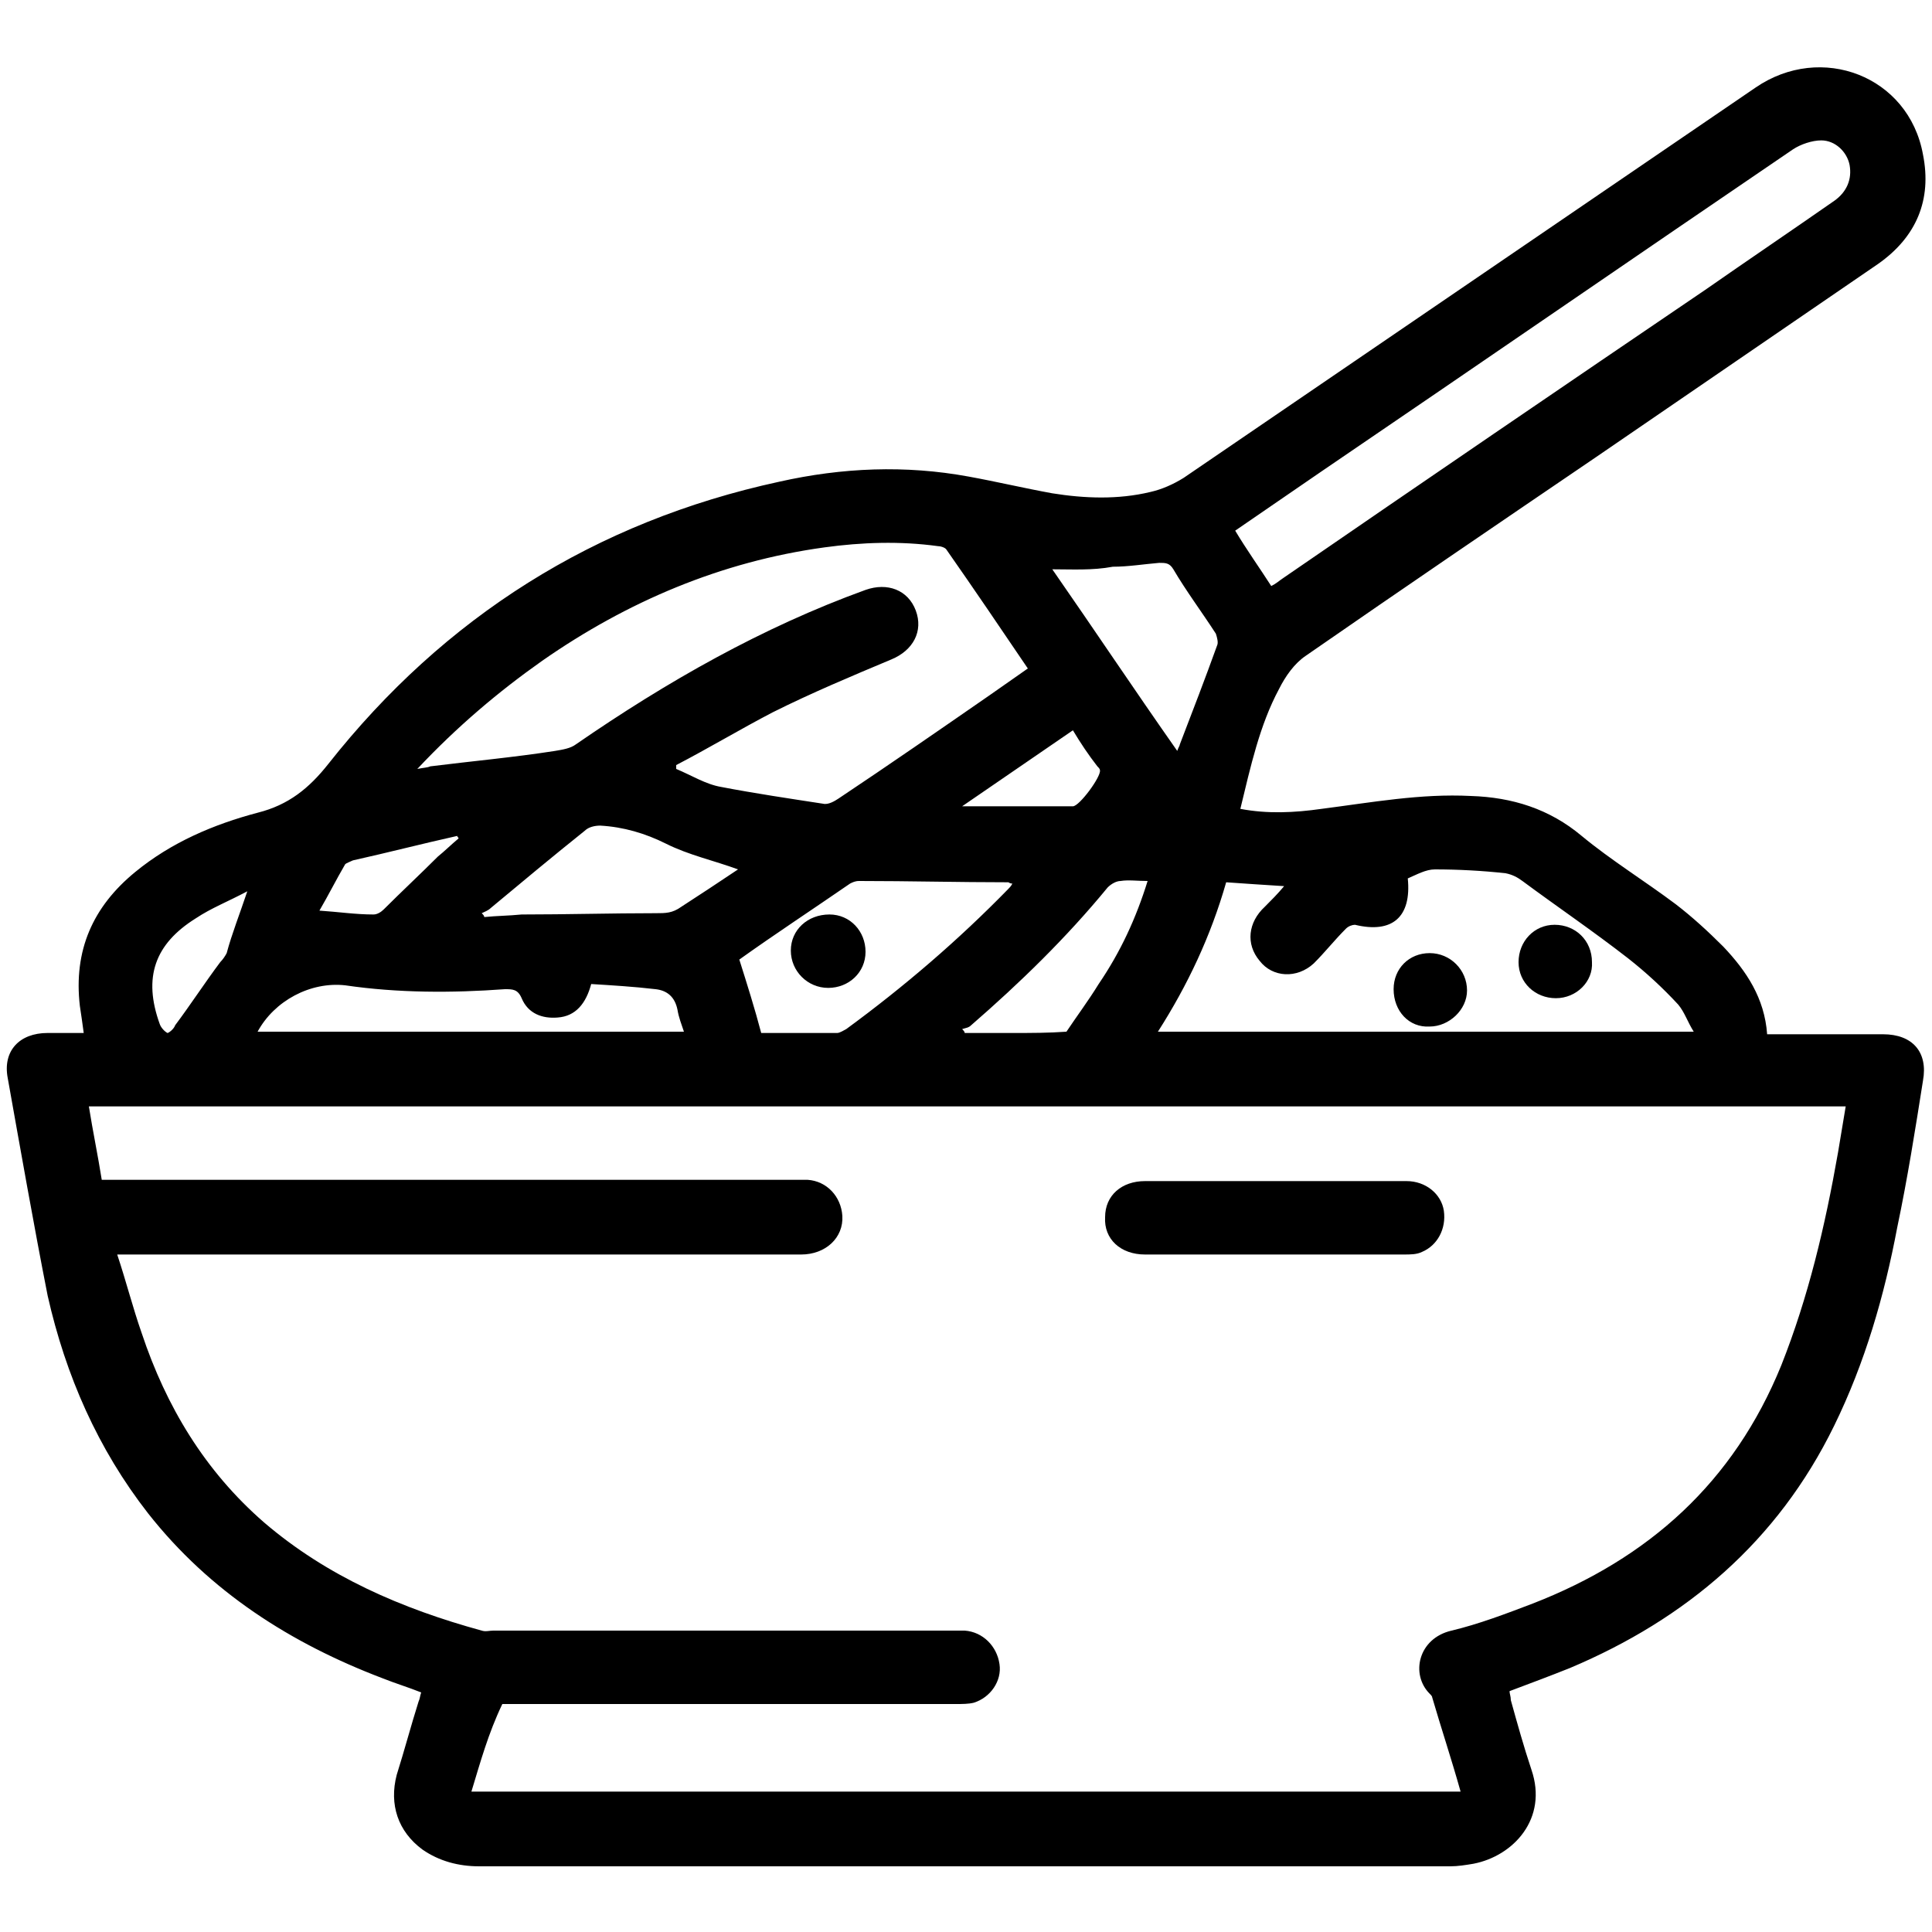 <?xml version="1.0" encoding="utf-8"?>
<!-- Generator: Adobe Illustrator 24.3.0, SVG Export Plug-In . SVG Version: 6.00 Build 0)  -->
<svg version="1.1" id="Layer_1" xmlns="http://www.w3.org/2000/svg" xmlns:xlink="http://www.w3.org/1999/xlink" x="0px" y="0px"
	 viewBox="0 0 150 150" style="enable-background:new 0 0 150 150;" xml:space="preserve">
<style type="text/css">
	.st0{fill:#005BAB;}
</style>
<g>
	<path className="st0" d="M96.3,62.8c2.1,0.4,4.2,0.3,6.3,0c3.9-0.5,7.7-1.2,11.6-1c3.2,0.1,6.1,1,8.6,3.1c2.3,1.9,4.9,3.5,7.3,5.3
		c1.3,1,2.5,2.1,3.7,3.3c1.8,1.9,3.2,4,3.4,6.8c1.2,0,2.3,0,3.5,0c1.8,0,3.6,0,5.5,0c2.3,0,3.5,1.4,3.1,3.6c-0.6,3.8-1.2,7.6-2,11.4
		c-1,5.3-2.5,10.5-4.9,15.4c-4.4,9-11.5,15-20.5,18.8c-1.5,0.6-3.1,1.2-4.7,1.8c0,0.2,0.1,0.4,0.1,0.7c0.5,1.8,1,3.6,1.6,5.4
		c1.3,3.8-1.4,6.7-4.5,7.3c-0.6,0.1-1.2,0.2-1.8,0.2c-25.1,0-50.2,0-75.4,0c-1.6,0-3.1-0.4-4.4-1.3c-1.9-1.4-2.6-3.5-2-5.8
		c0.6-1.9,1.1-3.8,1.7-5.7c0.1-0.2,0.1-0.4,0.2-0.7c-1-0.4-2-0.7-3-1.1c-7.1-2.7-13.4-6.7-18.2-12.8c-3.9-5-6.4-10.7-7.8-16.9
		C2.6,95,1.6,89.3,0.6,83.7c-0.4-2.1,0.9-3.5,3.1-3.5c0.9,0,1.8,0,2.8,0c-0.1-0.8-0.2-1.4-0.3-2.1c-0.5-4.3,1-7.7,4.3-10.4
		c2.8-2.3,6.1-3.7,9.5-4.6c2.4-0.6,4-1.9,5.5-3.8c9-11.4,20.7-18.8,35-21.9c4.9-1.1,9.8-1.3,14.7-0.4c2.2,0.4,4.3,0.9,6.5,1.3
		c2.5,0.4,5.1,0.5,7.6-0.1c0.9-0.2,1.8-0.6,2.6-1.1c14.8-10.1,29.6-20.2,44.4-30.3c5.1-3.5,11.9-0.9,13,5.2c0.7,3.5-0.5,6.4-3.5,8.5
		c-7.3,5-14.6,10-21.9,15c-7.5,5.1-15,10.2-22.5,15.4c-0.9,0.6-1.6,1.6-2.1,2.6C97.8,56.3,97.1,59.5,96.3,62.8z M36.6,139.1
		c25.7,0,51.2,0,76.8,0c-0.7-2.5-1.5-4.9-2.2-7.3c0-0.1-0.1-0.2-0.2-0.3c-1.5-1.5-0.9-4.3,1.7-4.9c2.1-0.5,4.2-1.3,6.3-2.1
		c9-3.5,15.6-9.4,19.3-18.5c2.1-5.3,3.4-10.8,4.4-16.5c0.2-1.2,0.4-2.4,0.6-3.6c-45.5,0-90.9,0-136.4,0c0.3,1.9,0.7,3.8,1,5.7
		c0.4,0,0.8,0,1.1,0c17.6,0,35.2,0,52.7,0c0.3,0,0.7,0,1,0c1.5,0.1,2.6,1.3,2.7,2.8c0.1,1.7-1.3,3-3.2,3c-17.3,0-34.6,0-51.9,0
		c-0.3,0-0.7,0-1.2,0c0.7,2.1,1.2,4.1,1.9,6.1c1.9,5.7,4.9,10.7,9.5,14.7c4.9,4.2,10.7,6.7,16.9,8.4c0.3,0.1,0.6,0,0.9,0
		c11.8,0,23.7,0,35.5,0c0.4,0,0.7,0,1.1,0c1.4,0.1,2.5,1.2,2.7,2.6c0.2,1.3-0.7,2.6-2,3c-0.4,0.1-0.9,0.1-1.4,0.1
		c-11.4,0-22.8,0-34.2,0c-0.3,0-0.7,0-1,0C37.9,134.6,37.3,136.8,36.6,139.1z M32.4,59.7c0.5-0.1,0.8-0.1,1-0.2
		c3.2-0.4,6.5-0.7,9.7-1.2c0.6-0.1,1.2-0.2,1.6-0.5c7.1-4.9,14.5-9.1,22.5-12c1.7-0.6,3.3,0,3.9,1.6c0.6,1.6-0.2,3.1-1.9,3.8
		c-3.1,1.3-6.2,2.6-9.2,4.1c-2.5,1.3-5,2.8-7.5,4.1c0,0.1,0,0.2,0,0.3c1.2,0.5,2.3,1.2,3.5,1.4c2.6,0.5,5.3,0.9,7.9,1.3
		c0.4,0.1,0.9-0.2,1.2-0.4c3.9-2.6,7.8-5.3,11.7-8c1-0.7,2-1.4,3-2.1c-2.1-3.1-4.2-6.2-6.3-9.2c-0.1-0.2-0.5-0.3-0.7-0.3
		c-2.9-0.4-5.9-0.3-8.8,0.1c-8,1.1-15.3,4.2-21.9,8.8C38.7,53.7,35.5,56.4,32.4,59.7z M98.7,45.5c0.4-0.2,0.6-0.4,0.9-0.6
		c10.9-7.5,21.9-15,32.8-22.4c3.3-2.3,6.7-4.6,10-6.9c1-0.7,1.4-1.7,1.2-2.8c-0.2-1-1.1-1.9-2.2-1.9c-0.7,0-1.6,0.3-2.2,0.7
		c-12.2,8.3-24.4,16.7-36.6,25c-2.2,1.5-4.5,3.1-6.7,4.6C96.8,42.7,97.8,44.1,98.7,45.5z M89.9,80.1c13.9,0,27.6,0,41.6,0
		c-0.5-0.8-0.7-1.5-1.2-2.1c-1.2-1.3-2.5-2.5-3.9-3.6c-2.7-2.1-5.5-4-8.2-6c-0.4-0.3-0.8-0.5-1.3-0.6c-1.8-0.2-3.7-0.3-5.5-0.3
		c-0.7,0-1.4,0.4-2.1,0.7c0.3,3-1.2,4.3-4.1,3.6c-0.2,0-0.5,0.1-0.7,0.3c-0.9,0.9-1.6,1.8-2.5,2.7c-1.3,1.2-3.2,1.1-4.2-0.2
		c-1.1-1.3-0.9-3,0.4-4.2c0.5-0.5,1-1,1.5-1.6c-1.6-0.1-3.1-0.2-4.5-0.3C94,72.7,92.2,76.5,89.9,80.1z M59.1,80.2c2,0,3.9,0,5.9,0
		c0.2,0,0.5-0.2,0.7-0.3c4.5-3.3,8.7-6.9,12.6-10.9c0.1-0.1,0.2-0.2,0.3-0.4c-0.2,0-0.3-0.1-0.3-0.1c-3.9,0-7.7-0.1-11.6-0.1
		c-0.3,0-0.5,0.1-0.7,0.2c-2.9,2-5.8,3.9-8.6,5.9C58,76.4,58.6,78.3,59.1,80.2z M20,80.1c11.1,0,22,0,33.1,0
		c-0.2-0.6-0.4-1.1-0.5-1.7c-0.2-1-0.8-1.5-1.7-1.6c-1.7-0.2-3.4-0.3-5-0.4c-0.4,1.5-1.2,2.5-2.6,2.6c-1.2,0.1-2.3-0.3-2.8-1.5
		c-0.3-0.7-0.7-0.7-1.3-0.7c-4.1,0.3-8.3,0.3-12.4-0.3C24.1,76.2,21.3,77.7,20,80.1z M81.7,44.2c3.2,4.6,6.4,9.4,9.7,14.1
		c0.1-0.3,0.2-0.4,0.2-0.5c1-2.6,2-5.2,2.9-7.7c0.1-0.2,0-0.6-0.1-0.9c-1.1-1.7-2.3-3.3-3.3-5c-0.3-0.5-0.6-0.5-1.1-0.5
		c-1.2,0.1-2.4,0.3-3.6,0.3C84.8,44.3,83.2,44.2,81.7,44.2z M57.3,67.5c-1.9-0.7-3.8-1.1-5.6-2c-1.6-0.8-3.3-1.3-5.1-1.4
		c-0.4,0-0.9,0.1-1.2,0.4c-2.5,2-4.9,4-7.3,6c-0.2,0.2-0.5,0.3-0.7,0.4c0.1,0.1,0.2,0.2,0.2,0.3c1-0.1,1.9-0.1,2.9-0.2
		c3.5,0,7-0.1,10.4-0.1c0.8,0,1.3,0,2-0.5C54.3,69.5,55.8,68.5,57.3,67.5z M89.1,68.4c-0.8,0-1.5-0.1-2.1,0c-0.3,0-0.7,0.2-1,0.5
		c-3.2,3.9-6.8,7.4-10.6,10.7c-0.2,0.2-0.4,0.2-0.7,0.3c0.1,0.1,0.2,0.2,0.2,0.3c1.3,0,2.6,0,3.8,0c1.4,0,2.7,0,4.1-0.1
		c0.8-1.2,1.7-2.4,2.5-3.7C87,73.9,88.2,71.3,89.1,68.4z M19.2,69.2c-1.5,0.8-2.8,1.3-4,2.1c-3.2,2-4.1,4.6-2.8,8.2
		c0.1,0.3,0.4,0.6,0.6,0.7c0.1,0,0.5-0.3,0.6-0.6c1.2-1.6,2.3-3.3,3.5-4.9c0.2-0.2,0.4-0.5,0.5-0.7C18,72.5,18.6,71,19.2,69.2z
		 M83.3,56.7c-2.9,2-5.7,3.9-8.6,5.9c3,0,5.8,0,8.6,0c0.5,0,2.2-2.3,2.1-2.8c0-0.1-0.1-0.2-0.2-0.3C84.5,58.6,83.9,57.7,83.3,56.7z
		 M35.6,65.1c0-0.1-0.1-0.1-0.1-0.2c-2.7,0.6-5.4,1.3-8.1,1.9c-0.2,0.1-0.5,0.2-0.6,0.3c-0.7,1.2-1.3,2.4-2,3.6
		c1.5,0.1,2.8,0.3,4.2,0.3c0.3,0,0.6-0.2,0.8-0.4c1.4-1.4,2.8-2.7,4.2-4.1C34.5,66.1,35,65.6,35.6,65.1z"/>
	<path className="st0" d="M98.9,97.4c-3.3,0-6.7,0-10,0c-1.9,0-3.2-1.2-3.1-2.9c0-1.7,1.3-2.8,3.1-2.8c6.8,0,13.5,0,20.3,0
		c1.5,0,2.7,1,2.9,2.3c0.2,1.4-0.5,2.7-1.7,3.2c-0.4,0.2-0.9,0.2-1.4,0.2C105.7,97.4,102.3,97.4,98.9,97.4z"/>
	<path className="st0" d="M120.8,77.5c-1.6,0-2.9-1.2-2.9-2.8c0-1.6,1.2-2.9,2.8-2.9c1.6,0,2.9,1.2,2.9,2.9
		C123.7,76.2,122.4,77.5,120.8,77.5z"/>
	<path className="st0" d="M108.2,76.8c0-1.6,1.2-2.8,2.8-2.8c1.6,0,2.9,1.3,2.9,2.9c0,1.5-1.4,2.8-2.9,2.8
		C109.4,79.8,108.2,78.5,108.2,76.8z"/>
	<path className="st0" d="M61.4,73.8c0-1.6,1.3-2.8,3-2.8c1.6,0,2.8,1.3,2.8,2.9c0,1.6-1.3,2.8-2.9,2.8C62.7,76.7,61.4,75.4,61.4,73.8z"
		/>
</g>
<g>
	<path className="st0" d="M413.5,559.4c3.4,1.2,5.2,3.5,5.2,7c0,15.5,0,30.9,0,46.4c0,2.8-1.4,4.2-4.3,4.1c-1.4,0-1.9,0.3-1.8,1.9
		c0.2,5.4,0,6.9-6.5,6.7c-4.2-0.1-5-0.9-5.1-5.1c0-1.1,0.8-2.4-0.6-3.3c-1.6,0-3.2-0.1-4.8-0.1c-16.3,0-32.6,0.1-48.8,0.1
		c-1.1,1.2-0.4,2.6-0.4,3.8c-0.1,3.5-1.1,4.6-4.5,4.6c-1.2,0-2.4,0.1-3.5,0c-2.2-0.1-3.4-1.2-3.6-3.5c0-0.4,0-0.7,0-1.1
		c0-1.1,0.3-2.4-0.2-3.3c-0.6-1.2-2-0.3-3-0.6c-1.7-0.4-2.8-1.7-2.8-3.6c-0.1-1.9,0-3.8,0-5.7c0-13.2,0.1-26.3-0.1-39.5
		c-0.1-4.4,1.3-7.6,5.7-9.1c1.6,0.4,2.4-0.3,2.1-2c-0.1-0.5-0.1-1-0.1-1.4c0.4-7.9,3.9-13.9,11.1-17.6c2.7-1.4,5.6-1.9,8.6-1.9
		c4,0,7.9-0.1,11.9-0.1c3.9,0,7.8,0,11.6,0c4.8,0.3,9.5-0.3,14.3,0.3c9.7,1.2,16.5,8.4,17.2,18.1c0,0.4,0.1,0.7,0.1,1.1
		C410.9,558.7,410.9,558.7,413.5,559.4z M373.7,597.4C373.7,597.4,373.7,597.4,373.7,597.4c8.5,0,17-0.1,25.4,0c1.5,0,2-0.3,2-1.9
		c-0.1-9.4,0-18.8,0-28.2c0-4.9,2-7.3,6.8-8.1c0.7-0.1,0.9-0.3,1-1c1.2-10.8-6.7-19.8-17.6-19.9c-11.7,0-23.4,0-35.1,0
		c-1.6,0-3.2,0.2-4.8,0.6c-8.6,2.4-13.9,10.4-12.8,19.3c0.1,0.7,0.3,0.9,1,1c4.8,0.8,6.8,3.2,6.8,8.1c0,9.4,0,18.8,0,28.2
		c0,1.6,0.4,1.9,2,1.9C356.7,597.4,365.2,597.4,373.7,597.4z M373.5,614.9C373.5,614.9,373.5,614.9,373.5,614.9
		c8.6,0,17.2-0.1,25.8,0c1.3,0,1.8-0.3,1.8-1.7c-0.1-4-0.1-7.9,0-11.9c0-1.4-0.5-1.7-1.8-1.7c-17.1,0.1-34.2,0.1-51.2,0.1
		c-1.3,0-1.8,0.3-1.8,1.7c0.1,4,0.1,7.9,0,11.9c0,1.5,0.5,1.7,1.8,1.7C356.6,614.9,365.1,614.9,373.5,614.9z M344.2,589.8
		c0-7.8,0-15.6,0-23.4c0-3-2-5-5-5c-1.1,0-2.2,0-3.3,0c-3,0.1-4.9,1.9-5,5c0,1.1,0,2.2,0,3.3c0,14.2,0,28.5,0,42.7
		c0,2.3,0.2,2.5,2.5,2.5c3,0,6.1-0.1,9.1,0c1.4,0,1.8-0.4,1.8-1.8C344.1,605.4,344.2,597.6,344.2,589.8z M403.2,589.7
		c0,7.8,0,15.6,0,23.4c0,1.4,0.3,1.8,1.7,1.8c3.2-0.1,6.4-0.1,9.7,0c1.4,0,2-0.6,2-2c0-15.6,0-31.2,0-46.8c0-1.7-0.8-2.9-2.2-3.9
		c-1.6-1.2-3.5-0.7-5.2-0.9c-3.9-0.4-6.2,2.2-6.1,6.1C403.4,574.8,403.2,582.3,403.2,589.7z M407,617.1c-0.7,0-1.5,0.1-2.2,0
		c-1.3-0.2-1.7,0.4-1.6,1.6c0.1,5.2-0.5,4.6,4.7,4.6c2.6,0,2.7-0.1,2.7-2.7C410.6,617.1,410.6,617.1,407,617.1z M340.7,617.1
		c-0.6,0-1.1,0.1-1.7,0c-1.8-0.3-2.3,0.4-2.2,2.2c0.1,5,0.2,4,4.6,4.1c2.8,0,2.8,0,2.8-2.8C344.2,617.1,344.2,617.1,340.7,617.1z"/>
	<path className="st0" d="M401.1,698c0,0,0.1,0.1,0.1,0.1c0.1,0.3,0.2,0.6,0.6,0.7c5.4,6.4,7.8,13.8,7.9,22c0,1.1,0.3,1.9,1.2,2.6
		c3.7,2.8,3.4,8.4-0.3,11c-0.6,0.4-1.2,0.8-1.3,1.6c-0.7,5.7-4.3,9.6-8.8,12.7c-3.6,2.5-7.7,4.1-11.9,5.4c-0.3,0.1-0.5,0.3-0.8,0.4
		c-0.6,0.1-1.2,0-1.8,0.2c-5.7,1.2-11.4,1.6-17.3,1.1c-3.4-0.3-6.7-1.2-10-1.6c-5.5-2-11-4.2-15.3-8.4c-2.7-2.7-4.7-5.8-5.1-9.6
		c-0.1-0.7-0.5-1-1-1.4c-4.3-2.7-4.6-8.3-0.6-11.4c1-0.8,1-1.6,1-2.6c0.1-9.5,3.4-17.7,10.2-24.5c0.1-0.1,0.3-0.3,0.4-0.4
		c0,0,0,0,0,0c0.5,0,0.7-0.3,0.9-0.8c0,0,0,0,0,0c0.7-0.3,1.5-0.5,1.7-1.5c0,0,0,0,0,0c0.4,0.1,0.6,0,0.7-0.4c0,0,0,0,0,0
		c0.2-0.1,0.5-0.1,0.7-0.2c7.4-4.8,15.6-6.7,24.3-6.1c6.9,0.4,13.1,2.6,18.8,6.5c0.9,0.6,1.5,1.5,2.6,1.7c0,0,0,0,0,0
		c0.1,0.1,0.3,0.3,0.4,0.4c0,0,0,0,0,0c0.1,0.1,0.3,0.2,0.4,0.4c0,0,0,0,0,0c0.2,0.5,0.5,0.8,1.1,0.8c0,0,0,0,0,0
		c0,0.5,0.3,0.7,0.8,0.9c0,0,0,0.1,0,0.1C400.7,697.8,400.9,698,401.1,698z M373.6,717.3c10.6,0,21.2,0,31.7,0c1.4,0,2-0.1,1.7-1.8
		c-0.7-5.9-3.1-10.9-7-15.3c-10.3-11.4-27.3-14.8-41.7-8.1c-10,4.6-16.4,12.1-18,23.2c-0.2,1.6,0.2,2,1.7,2
		C352.6,717.3,363.1,717.3,373.6,717.3z M373.9,735.6c-9.8,0-19.7,0-29.5,0c-4.6,0-4.9,0.4-2.6,4.6c2.8,5.2,7.6,8.1,12.8,10.2
		c8.9,3.6,18.3,4.3,27.7,2.9c6.3-0.9,12.3-2.8,17.6-6.5c3.3-2.3,5.9-5.2,7.1-9.2c0.4-1.4,0.3-2-1.5-2
		C394.9,735.6,384.4,735.6,373.9,735.6z M373.7,733.4c11,0,21.9,0,32.9,0c1.8,0,3.3-0.5,4.2-2.1c1.9-3.4-0.2-7.1-4.2-7.2
		c-3.5,0-7.2-0.9-10.3,0.3c-3,1.1-4.9,4.4-7.3,6.7c-2,2-3.1,2-5.1,0c-2.1-2.1-4.1-4.1-6.2-6.2c-0.5-0.5-1.1-0.9-1.9-0.9
		c-11.6,0-23.3,0-34.9,0c-2,0-3.6,0.8-4.4,2.8c-1.4,3.4,0.7,6.5,4.4,6.5C351.7,733.4,362.7,733.4,373.7,733.4z M375.3,719.7
		c2.8,2.8,5.4,5.3,8,7.9c3.1,3.1,3.1,3.1,6.3,0c2.6-2.5,5.1-5.1,8-7.9C389.9,719.7,382.8,719.7,375.3,719.7z M374.5,721.9
		c-1.5-1.3-2.2-2.6-4-2.6c-9.6,0.1-19.2,0.1-28.7,0c-0.9,0-1.7-0.1-1.7,1.3c0,1.4,0.8,1.3,1.7,1.3c9.6,0,19.3,0,28.9,0
		C371.8,721.9,372.9,721.9,374.5,721.9z M398.6,721.9c2.7,0,5.2,0,7.7,0c1,0,1.1-0.6,1.1-1.3c0-0.8-0.2-1.3-1.1-1.3
		c-1,0.1-2.1,0.1-3.1,0C401,719,399.7,720.1,398.6,721.9z"/>
	<path className="st0" d="M650.5,570.6c1.8,4.4,1.6,8.6-1.7,12.3c-0.1,0.1-0.2,0.2-0.3,0.4c0,0,0,0,0,0c-2,1.3-4.1,2.4-6.5,2.2
		c-1.9-0.2-2.6,0.5-3.2,2.3c-5.2,17.1-24.8,22.6-38.3,13.9c-5.4-3.5-9-8.4-10.7-14.6c-0.2-0.8-0.3-1.7-1.6-1.6c-3,0.3-5.6-0.7-8-2.3
		c-3.3-3.8-3.9-8-1.9-12.6c1-1.3,1.9-2.9,3.5-3.5c2.2-0.7,2.6-2.1,2.9-4.2c2.2-14.4,15.2-25.2,29.8-25.1c14.8,0.1,28.2,11.2,29.8,27
		c0.1,1,0.5,1.4,1.3,1.7C647.7,567.3,649.3,568.7,650.5,570.6z M637.8,574.8c0-2.9,0-5.2,0-7.5c-0.2-11.5-8.6-21-20.1-22.6
		c-11.4-1.6-22.6,5.4-25.7,16.5c-2,7.3-1.4,14.9-0.7,22.3c1.1,11.2,10.8,19.8,22.2,20.2c11.7,0.4,21.8-7.6,23.9-18.9
		C638.1,581.2,637.6,577.7,637.8,574.8z M613.9,539.8c-1.1,0.1-2.7,0.2-4.2,0.5c-12.5,2.4-21.2,11.4-23.1,23.9
		c-0.1,0.7-0.4,1.5,0.8,1.6c1,0,1.5-0.1,1.7-1.3c1.4-9.5,6.6-16.2,15.3-20.1c11-5,25.5-0.4,31.7,10c1.8,3.1,3.1,6.3,3.5,9.9
		c0.2,1.3,0.8,2,2.1,1.5c1-0.4,0.5-1.6,0.4-2.3C639.7,549.7,628.4,540.1,613.9,539.8z M588.9,575.8
		C588.9,575.8,588.9,575.8,588.9,575.8c0-2.2,0-4.3,0-6.5c0-0.6,0.1-1.3-0.8-1.3c-1.6,0-3.2-0.1-4.7,0.6c-3.4,1.7-4.9,5.5-3.8,9.5
		c1,3.6,4.4,5.6,8.4,5.2c0.9-0.1,1-0.5,1-1.2C588.9,580,588.9,577.9,588.9,575.8z M639.9,575.5c0,2.2,0,4.3,0,6.5
		c0,0.9,0.2,1.3,1.2,1.3c4.9,0.2,8.4-2.8,8.4-7.5c0-5-3.2-8-8.3-7.8c-1.1,0-1.4,0.4-1.3,1.4C640,571.4,639.9,573.5,639.9,575.5z"/>
	<path className="st0" d="M659.2,713.8c0,24.8-20.1,44.8-44.9,44.8c-24.7,0-44.9-20.3-44.9-45.2c0-24.5,20.4-44.7,45-44.7
		C639.2,668.8,659.2,688.9,659.2,713.8z M657.1,713.8c0.4-23.2-19.1-42.8-42.3-42.9c-23.2-0.1-43,18.3-43.2,42.3
		c-0.2,23.8,18.9,43.1,42.3,43.3C637.8,756.7,657.4,736.8,657.1,713.8z"/>
	<path className="st0" d="M491.9,740.1c0.9,0.1,1.4,0.5,1.5,1.4c0,0.8-0.5,1.3-1.2,1.4c-0.9,0.1-1.5-0.4-1.5-1.3
		C490.5,740.8,491.1,740.3,491.9,740.1z"/>
	<path className="st0" d="M498.1,736.8c-0.1,0.8-0.5,1.4-1.4,1.4c-0.8,0-1.3-0.4-1.3-1.2c-0.1-0.9,0.5-1.5,1.3-1.5
		C497.5,735.4,498.1,735.8,498.1,736.8z"/>
	<path className="st0" d="M500.9,730.6c0,0.9-0.5,1.4-1.4,1.4c-0.9,0-1.4-0.6-1.4-1.4c0-0.7,0.5-1.3,1.3-1.3
		C500.3,729.3,500.8,729.7,500.9,730.6z"/>
	<path className="st0" d="M615.7,618.6c-0.1,0.9-0.6,1.4-1.4,1.4c-0.9,0-1.3-0.6-1.3-1.5c0-0.7,0.5-1.3,1.3-1.3
		C615.2,617.2,615.7,617.7,615.7,618.6z"/>
	<path className="st0" d="M571.5,548.6c-0.2,0.8-0.6,1.3-1.5,1.2c-0.8-0.1-1.3-0.6-1.3-1.3c0-0.8,0.5-1.4,1.4-1.4
		C571,547.2,571.4,547.7,571.5,548.6z"/>
	<path className="st0" d="M544.4,548.5c-0.1,0.8-0.5,1.4-1.4,1.3c-0.8,0-1.3-0.5-1.3-1.2c0-0.8,0.4-1.4,1.3-1.5
		C543.8,547.1,544.2,547.7,544.4,548.5z"/>
	<path className="st0" d="M502.1,567.7c0,1-0.5,1.6-1.4,1.6c-0.9,0-1.4-0.6-1.4-1.4c0-0.8,0.5-1.3,1.3-1.3
		C501.5,566.5,501.9,567,502.1,567.7z"/>
	<path className="st0" d="M501.7,559.9c0.9,0.1,1.4,0.5,1.4,1.4c0,0.9-0.6,1.3-1.4,1.3c-0.8,0-1.3-0.5-1.3-1.3
		C500.3,560.5,500.8,560,501.7,559.9z"/>
	<path className="st0" d="M614.3,624c0.8,0.1,1.4,0.4,1.4,1.3c0,0.9-0.5,1.4-1.4,1.4c-0.8,0-1.3-0.5-1.4-1.2
		C612.9,624.6,613.4,624.1,614.3,624z"/>
	<path className="st0" d="M500.7,725.3c-0.9-0.1-1.4-0.6-1.5-1.4c0-0.8,0.5-1.3,1.2-1.3c0.9-0.1,1.4,0.5,1.5,1.3
		C502,724.8,501.5,725.2,500.7,725.3z"/>
	<path className="st0" d="M614.3,647.1c-0.9-0.2-1.3-0.7-1.3-1.6c0.1-0.8,0.6-1.3,1.4-1.2c0.8,0,1.4,0.5,1.3,1.4
		C615.7,646.6,615.1,647,614.3,647.1z"/>
	<path className="st0" d="M615.8,652.6c-0.1,0.9-0.6,1.3-1.5,1.3c-0.9-0.1-1.3-0.7-1.2-1.5c0.1-0.8,0.6-1.2,1.4-1.2
		C615.3,651.2,615.7,651.7,615.8,652.6z"/>
	<path className="st0" d="M563.2,547.1c1,0,1.5,0.6,1.5,1.4c0,0.8-0.6,1.3-1.4,1.3c-0.8,0-1.3-0.5-1.3-1.3
		C561.9,547.7,562.4,547.2,563.2,547.1z"/>
	<path className="st0" d="M506,555.1c-0.1,0.8-0.6,1.4-1.4,1.4c-0.8,0-1.3-0.5-1.3-1.3c-0.1-0.9,0.5-1.4,1.3-1.5
		C505.4,553.7,505.9,554.3,506,555.1z"/>
	<path className="st0" d="M515.9,547.1c0.9,0.1,1.4,0.7,1.3,1.5c-0.1,0.7-0.6,1.2-1.4,1.2c-0.9,0-1.4-0.5-1.4-1.4
		C514.5,547.6,515,547.2,515.9,547.1z"/>
	<path className="st0" d="M465.2,741.9c0.9,0.1,1.4,0.6,1.4,1.4c0,0.9-0.6,1.3-1.5,1.3c-0.8,0-1.3-0.5-1.3-1.3
		C463.8,742.4,464.3,741.9,465.2,741.9z"/>
	<path className="st0" d="M615.8,659.2c-0.1,1-0.6,1.4-1.5,1.4c-0.8,0-1.3-0.6-1.3-1.3c0-0.8,0.5-1.4,1.4-1.4
		C615.3,657.9,615.7,658.5,615.8,659.2z"/>
	<path className="st0" d="M615.7,638.8c0,0.9-0.6,1.4-1.4,1.4c-0.8,0-1.3-0.5-1.3-1.2c0-0.8,0.4-1.4,1.3-1.5
		C615.2,637.5,615.6,638.1,615.7,638.8z"/>
	<path className="st0" d="M510.8,550.5c-0.2,0.9-0.8,1.3-1.6,1.2c-0.9-0.1-1.3-0.7-1.1-1.6c0.1-0.8,0.7-1.1,1.5-1.1
		C510.4,549.2,510.8,549.7,510.8,550.5z"/>
	<path className="st0" d="M373.7,650.5c-0.9-0.1-1.3-0.5-1.3-1.4c0-0.9,0.6-1.4,1.4-1.4c0.7,0,1.2,0.5,1.3,1.3
		C375.1,649.9,374.6,650.4,373.7,650.5z"/>
	<path className="st0" d="M536.1,547.2c0.9,0,1.4,0.5,1.4,1.4c0,0.8-0.6,1.3-1.4,1.3c-0.8,0-1.3-0.5-1.3-1.3
		C534.8,547.7,535.3,547.3,536.1,547.2z"/>
	<path className="st0" d="M425.9,743.2c-0.1,1-0.6,1.4-1.5,1.4c-0.8,0-1.3-0.6-1.3-1.3c0-0.8,0.5-1.4,1.4-1.4
		C425.4,741.9,425.8,742.5,425.9,743.2z"/>
	<path className="st0" d="M439.4,743.2c-0.1,0.9-0.6,1.4-1.5,1.3c-0.8,0-1.3-0.5-1.3-1.3c0-0.9,0.4-1.4,1.3-1.4
		C439,741.9,439.3,742.5,439.4,743.2z"/>
	<path className="st0" d="M557.9,548.6c-0.1,0.9-0.6,1.3-1.5,1.3c-0.8-0.1-1.2-0.5-1.2-1.3c0-0.9,0.5-1.4,1.4-1.4
		C557.4,547.2,557.8,547.7,557.9,548.6z"/>
	<path className="st0" d="M551.1,548.5c-0.1,0.9-0.6,1.4-1.5,1.3c-0.8,0-1.3-0.6-1.3-1.3c0-0.9,0.6-1.4,1.5-1.3
		C550.6,547.2,551,547.7,551.1,548.5z"/>
	<path className="st0" d="M453,743.3c-0.1,0.9-0.6,1.3-1.5,1.3c-0.8,0-1.3-0.5-1.2-1.3c0-0.8,0.5-1.4,1.4-1.4
		C452.6,741.9,452.9,742.5,453,743.3z"/>
	<path className="st0" d="M478.8,744.6c-0.9,0-1.4-0.4-1.4-1.3c0-0.8,0.5-1.4,1.4-1.4c0.8,0,1.3,0.4,1.3,1.2
		C480.2,744,479.7,744.5,478.8,744.6z"/>
	<path className="st0" d="M373.7,674.8c0.8,0.1,1.4,0.5,1.4,1.4c0,0.8-0.4,1.3-1.2,1.4c-0.8,0.1-1.4-0.4-1.5-1.2
		C372.3,675.5,372.8,675,373.7,674.8z"/>
	<path className="st0" d="M373.8,640.9c0.8,0.2,1.3,0.6,1.3,1.5c0,0.8-0.5,1.3-1.3,1.3c-0.8,0-1.4-0.5-1.4-1.4
		C372.4,641.4,373,641,373.8,640.9z"/>
	<path className="st0" d="M375,669.6c-0.1,0.8-0.6,1.3-1.4,1.2c-0.8-0.1-1.3-0.7-1.2-1.5c0.1-0.8,0.6-1.3,1.3-1.2
		C374.5,668.1,375.1,668.6,375,669.6z"/>
	<path className="st0" d="M473.4,743.2c-0.2,0.9-0.7,1.4-1.6,1.3c-0.9-0.1-1.3-0.7-1.2-1.5c0.1-0.7,0.6-1.2,1.4-1.2
		C472.9,741.9,473.2,742.5,473.4,743.2z"/>
	<path className="st0" d="M459.8,743.2c-0.1,1-0.6,1.4-1.5,1.3c-0.8-0.1-1.2-0.5-1.2-1.3c0-0.9,0.5-1.3,1.4-1.3
		C459.4,741.9,459.7,742.5,459.8,743.2z"/>
	<path className="st0" d="M444.6,741.9c1,0,1.6,0.5,1.6,1.4c0,0.7-0.4,1.3-1.2,1.3c-0.9,0.1-1.4-0.4-1.5-1.2
		C443.4,742.5,444,742.1,444.6,741.9z"/>
	<path className="st0" d="M432.6,743.2c-0.1,0.9-0.5,1.4-1.4,1.3c-0.8,0-1.3-0.5-1.3-1.3c0-0.9,0.4-1.4,1.3-1.4
		C432.1,741.9,432.6,742.4,432.6,743.2z"/>
	<path className="st0" d="M417.7,741.9c0.8,0.1,1.4,0.5,1.4,1.4c0,0.8-0.6,1.3-1.5,1.3c-0.8,0-1.3-0.5-1.3-1.3
		C416.3,742.5,416.8,742,417.7,741.9z"/>
	<path className="st0" d="M373.7,657.2c-0.9-0.1-1.4-0.6-1.4-1.5c0-0.8,0.6-1.2,1.4-1.2c0.9,0,1.3,0.6,1.3,1.4
		C375,656.8,374.5,657.2,373.7,657.2z"/>
	<path className="st0" d="M375,635.4c0,0.8-0.3,1.3-1.2,1.4c-0.9,0.1-1.5-0.3-1.5-1.2c0-0.9,0.5-1.4,1.4-1.4
		C374.6,634.2,375,634.6,375,635.4z"/>
	<path className="st0" d="M613.1,632.1c0.1-0.8,0.5-1.3,1.3-1.3c0.9,0,1.4,0.5,1.4,1.4c0,0.9-0.6,1.3-1.5,1.3
		C613.4,633.4,613.1,632.9,613.1,632.1z"/>
	<path className="st0" d="M375.1,662.5c-0.1,1-0.5,1.5-1.4,1.5c-0.8,0-1.3-0.4-1.3-1.2c0-0.9,0.4-1.4,1.3-1.4
		C374.5,661.3,375,661.8,375.1,662.5z"/>
	<path className="st0" d="M530.7,548.4c0,0.8-0.4,1.4-1.2,1.4c-0.9,0.1-1.4-0.3-1.5-1.2c-0.1-0.8,0.3-1.3,1.2-1.4
		C530.1,547.1,530.6,547.5,530.7,548.4z"/>
	<path className="st0" d="M486.9,743c0,0.9-0.4,1.5-1.2,1.5c-0.9,0.1-1.4-0.3-1.5-1.3c0-0.9,0.5-1.4,1.4-1.4
		C486.4,741.9,486.8,742.4,486.9,743z"/>
	<path className="st0" d="M524,548.4c-0.1,0.8-0.5,1.4-1.4,1.4c-0.8,0-1.3-0.4-1.3-1.3c0-0.8,0.3-1.3,1.1-1.4
		C523.3,547.1,523.8,547.6,524,548.4z"/>
	<path className="st0" d="M648.5,583.3c0.1-0.1,0.2-0.2,0.3-0.4C648.7,583,648.6,583.2,648.5,583.3z"/>
	<path className="st0" d="M521.5,644.7c0.7,5.8,0.7,11.1-0.9,16.3c-1,3.3-2.7,6.1-5.3,8.4c-0.5,0.5-1.2,0.9-0.6,1.8
		c1.7,2.9,1.9,6.2,2.1,9.5c0.4,6.7,0.9,13.3,0.9,20c0,4-2.7,6.9-6.7,7.2c-3.2,0.3-6.6-2.5-7-6.1c-0.4-3.9-0.6-7.9-0.6-11.8
		c0-2.9-0.4-5.5-3.1-7.5c-0.7,2-1.5,4-2.2,6.1c-1.8,4.9-3.5,9.8-5.4,14.6c-1.3,3.4-4.8,5-8.3,4.1c-3.5-0.9-6-4.7-4.9-8.2
		c1.5-5,3.4-9.8,5.2-14.7c0.5-1.4,0.7-2.6,0-4.2c-1.6-3.9-1.9-8.2-1.8-12.4c0-1.1-0.2-2.1-0.8-3.1c-2.3-3.7-3-7.8-3.3-12
		c-0.1-1,0-2,0-3.6c-1.7,2.7-3.6,4.3-6.3,4.3c-4.7,0.1-8.1-4.5-6.5-9c2.2-6,4.4-12,6.9-17.8c1.5-3.5,4.1-6.4,6.2-9.7
		c1-1.5,2.1-2.9,3-4.4c2.1-3.6,5-6.2,9-7.6c1.3-0.5,1-0.8,0.2-1.5c-3.6-3-5-6.8-3.8-11.4c1.3-4.7,4.6-7.3,9.4-8.1
		c7.2-1.3,13.9,4.2,13.7,11.2c-0.1,4-2,7-5.4,9.2c-0.6,0.4-1.3,0.7-2.2,1.2c1.1,0.7,2,1.2,2.9,1.9c2.2,1.7,4.1,3.7,4.9,6.4
		c1.1,3.7,3.7,6.2,5.9,9.1c3.5,4.7,8.7,7.4,13.1,11.1c1.2,1,2.6,2,3.8,3c2.8,2.4,3.2,6.3,1,9.2c-2.2,2.8-6.1,3.5-9.1,1.4
		C524.1,646.8,523,645.9,521.5,644.7z M480.9,649.2c0,0.9,0,1.7,0,2.4c0.1,4.4,0.6,8.8,3.2,12.6c2.8,4.2,7.2,5.9,12,6.7
		c1.3,0.2,1.9,0.7,2.3,1.9c1.4,4.2,3.2,8.2,6.2,11.5c0.5,0.5,0.5,1.1,0.6,1.7c0.2,4.9,0.5,9.8,0.7,14.6c0.1,3,2.2,5.2,5,5.2
		c2.9,0,4.9-2.3,4.8-5.5c-0.2-4.9-0.2-9.8-0.6-14.7c-0.4-5-0.2-10.2-2.7-14.8c-0.5-0.9-0.2-1.6,0.6-2.2c3.1-2.3,5-5.4,5.8-9
		c2.5-10.2,1.2-20-4.8-28.5c-2.8-4-4.2-7.6-4.1-12.4c0.1-5.5-4.5-10.6-10-12c-5.5-1.5-11.6,0.7-14.6,5.2c-2.7,3.9-5.3,7.7-8,11.6
		c-0.9,1.4-2,2.7-2.6,4.3c-2.2,5.7-4.3,11.3-6.5,17c-1,2.7,0,5.4,2.5,6.3c2.6,1,5.1-0.3,6.2-3.2c0.8-2.1,1.5-4.2,2.4-6.2
		c1.5-3.8,2.5-7.8,4.6-11.3c2.8-4.5,5.9-8.7,8.9-13.1c0.5-0.7,0.9-1.8,2-1.1c1.2,0.8,0.2,1.7-0.3,2.4c-2.3,3.4-4.7,6.7-6.9,10.1
		C483.3,635,480.5,641.7,480.9,649.2z M485,668.5c-0.1,4.4,0.3,8.3,1.9,12c0.6,1.3,0.6,2.3,0.1,3.5c-1.9,5-3.7,10-5.5,15
		c-1,2.8,0.5,5.7,3.3,6.5c2.5,0.7,4.9-0.6,6-3.4c2.4-6.3,4.4-12.7,7-19c1.5-3.7-0.6-6.4-1.6-9.5c-0.1-0.5-0.7-0.5-1.1-0.6
		C491.6,672.2,488.3,671,485,668.5z M498.7,604.1c5.3,0,9.7-3.9,9.8-8.9c0.1-5.1-4.2-9.2-9.5-9.3c-5.3-0.1-9.8,4.1-9.8,9.1
		C489.1,599.9,493.4,604,498.7,604.1z M512.3,621.1c0.1,1.7-0.9,3.5,0.4,4.8c4,4.2,6.4,9.2,7.9,14.7c0.1,0.5,0.2,0.9,0.7,1.3
		c1.8,1.4,3.6,2.8,5.5,4.2c1.5,1.1,3.2,1.1,4.7,0.1c1.6-1,2.4-2.4,2.3-4.3c-0.1-1.9-1.3-2.9-2.6-4
		C524.7,632.4,517.1,628.4,512.3,621.1z"/>
	<path className="st0" d="M398.7,708.3c-0.9-0.1-1.1-0.8-1.4-1.5c-0.2-0.6-0.4-1.3-0.6-1.9c-0.1-0.5,0.2-0.8,0.6-1
		c0.4-0.2,0.8-0.1,1,0.2c0.8,1,1.1,2.2,1.3,3.4C399.7,707.9,399.3,708.2,398.7,708.3z"/>
	<path className="st0" d="M371.2,696.7c-0.5,1-0.9,2.1-1.9,3c-0.3,0.3-0.7,0.3-1,0c-0.4-0.3-0.6-0.7-0.4-1.1c0.5-0.9,1-1.9,1.5-2.7
		c0.3-0.4,0.7-0.4,1.2-0.2C371,695.8,371.2,696.1,371.2,696.7z"/>
	<path className="st0" d="M385,710.7c0.7-0.9,0.2-2.7,1.9-2.9c0.7-0.1,1.2,0.6,0.9,1.2c-0.5,1.1-0.2,2.9-2,3.1
		C385,712.3,384.9,711.5,385,710.7z"/>
	<path className="st0" d="M352,709.1c0,1-2.6,2.9-3.4,2.6c-0.8-0.3-1.1-1-0.5-1.6c0.7-0.8,1.7-1.5,2.7-1.9
		C351.5,708.1,351.8,708.6,352,709.1z"/>
	<path className="st0" d="M385.4,697.6c-0.3,0.9-0.8,1.5-1.6,0.9c-0.9-0.7-1.4-1.8-1.7-3c-0.1-0.4,0.1-0.7,0.4-0.9c0.4-0.2,0.7-0.3,1,0
		C384.4,695.4,384.8,696.6,385.4,697.6z"/>
	<path className="st0" d="M368.2,709.9c0,0.8-2.3,2.8-3.1,2.7c-0.7-0.1-1.1-0.5-0.9-1.1c0.5-1.2,1.6-2,2.7-2.6
		C367.6,708.7,368.1,709.3,368.2,709.9z"/>
	<path className="st0" d="M356.1,699.5c0.6-0.8-0.1-2.7,1.8-2.9c0.8-0.1,1,0.7,0.8,1.3c-0.4,1.1,0,2.8-1.8,3
		C356.1,701.1,356,700.3,356.1,699.5z"/>
	<path className="st0" d="M610.1,581.9c0-2.4,1.7-4.2,4.2-4.3c2.4,0,4.3,1.8,4.4,4.1c0.1,2.3-2,4.5-4.3,4.4
		C612,586.1,610.1,584.2,610.1,581.9z M616.5,581.9c-0.1-1.4-0.9-2.2-2.1-2.2c-1.3,0-2.3,0.9-2.2,2.2c0,1.3,0.9,2.2,2.3,2.1
		C615.8,583.9,616.4,583.1,616.5,581.9z"/>
	<path className="st0" d="M599.8,563c-0.6,0.1-1.1-0.2-1.3-0.8c-0.2-0.7,0.3-1.2,1-1.3c2.8-0.5,5.6-1,8.3-1.5c0.6-0.1,1.3,0,1.5,0.7
		c0.2,0.8-0.3,1.1-1,1.3C605.5,562,602.6,562.5,599.8,563z"/>
	<path className="st0" d="M621.2,559.5c2.5,0.5,5.2,1,8,1.5c0.7,0.1,1.2,0.5,1.1,1.2c-0.1,0.8-0.7,0.9-1.4,0.8c-2.7-0.5-5.5-1-8.2-1.5
		c-0.8-0.1-1.3-0.5-1.1-1.3C619.7,559.3,620.3,559.4,621.2,559.5z"/>
	<path className="st0" d="M624.5,570.8c-1.1,0-2.2,0-3.3,0c-0.7,0-1.3-0.4-1.2-1.1c0-0.6,0.5-0.9,1.2-0.9c2.3,0,4.6,0,6.8,0
		c0.7,0,1.2,0.3,1.2,1.1c-0.1,0.8-0.7,0.9-1.3,1C626.7,570.8,625.6,570.8,624.5,570.8C624.5,570.8,624.5,570.8,624.5,570.8z"/>
	<path className="st0" d="M604.4,570.7c-0.9,0-1.8,0-2.8,0c-0.8,0-1.8,0.1-1.8-1c0-1,0.9-0.9,1.7-0.9c1.9,0,3.8,0,5.7,0
		c0.8,0,1.8-0.1,1.8,1c0,1.2-1.1,0.9-1.9,0.9C606.2,570.8,605.3,570.7,604.4,570.7z"/>
	<path className="st0" d="M614.3,752.7c-18.3,0.3-35.3-13.1-38.5-32.8c-1.9-11.4,1-21.8,8.3-30.9c1-1.3,1.8-1.3,3-0.2
		c17.4,17.4,34.7,34.8,52.1,52.1c1.5,1.5,1.4,1.8-0.3,3.2C631.9,749.8,623.4,752.7,614.3,752.7z M615.6,739.7c-7.2,0-13.2,0-19.2,0
		c-4.1,0-7.2-2.9-7.2-6.9c-0.1-11.6,0-23.3,0-34.9c1.6-3.1-0.8-4.6-2.6-6.4c-0.8-0.8-1.2-0.6-1.8,0.2c-4.1,5.5-6.5,11.7-7.2,18.4
		c-2.1,21.2,14,39.7,35.3,40.6c8.5,0.3,16.2-2,23.2-7c0.5-0.3,1.2-0.6,1.2-1.3c0-0.5-2.7-2.9-3.2-2.8
		C627.5,739.9,620.9,739.5,615.6,739.7z M598.8,703.9c-0.6-1.1-1.3-1.4-2.3-1.4c-1.2,0.1-2.4,0.1-3.5,0c-1.4-0.1-1.7,0.4-1.7,1.8
		c0.1,9.2,0,18.3,0,27.5c0,3.9,1.8,5.8,5.8,5.8c11.2,0,22.4,0,33.6,0c0.5,0,1.1,0.2,1.7-0.2c-0.9-1.3-1.9-2.1-3.8-2.1
		c-9.9,0.1-19.8,0-29.7,0c-3.7,0-5.5-1.8-5.5-5.4c0-6.7,0-13.4,0-20C593.3,705.9,594.8,704.3,598.8,703.9z M609.4,725.6
		c-4,0-4,0-4,3.8c0,3.9,0,3.9,3.9,3.8c4,0,4,0,4-4C613.2,725.6,613.2,725.6,609.4,725.6z M599.3,725.6c-4,0-4,0-4,3.7c0,3,1,4,4,4
		c3.8,0,3.8,0,3.8-3.9C603.2,725.6,603.2,725.6,599.3,725.6z M599.2,723.4c4,0,4,0,4-3.5c0-4,0-4-4.1-4c-3.8,0-3.8,0-3.8,3.7
		C595.3,723.4,595.3,723.4,599.2,723.4z M619.2,733.3c4,0,4,0,4-3.7c0-2.2-1.8-4-4-4c-3.9,0-3.9,0-3.9,3.8
		C615.3,733.3,615.3,733.3,619.2,733.3z M609.1,723.4c4.1,0,4.1,0,4-3.7c0-2.5-1.4-3.9-4-3.9c-3.9,0-3.9,0-3.9,3.8
		C605.3,723.4,605.3,723.4,609.1,723.4z M599.2,713.7c4,0,4,0,4-3.9c0-2.4-1.2-3.6-3.6-3.6c-3.3,0-4.3,0.8-4.3,3.6
		C595.3,713.7,595.3,713.7,599.2,713.7z M591.5,696.5c-0.7,4-0.2,4.5,3.3,3.7C593.8,699.1,592.7,697.9,591.5,696.5z M605.5,710.8
		c-0.4,3.2-0.3,3.2,2.8,2.8C607.4,712.7,606.4,711.7,605.5,710.8z M628.1,733.1c-1-0.8-1.5-2.1-2.9-2.6
		C625,733.4,625,733.4,628.1,733.1z M615.5,720.7c-0.5,2.9-0.4,2.9,2.5,2.6C617.2,722.5,616.4,721.6,615.5,720.7z"/>
	<path className="st0" d="M614.5,674.6c19.3,0,35.5,13.8,38.5,33c1.8,11.4-1.1,21.7-8.2,30.7c-1,1.3-1.8,1.3-3,0.1
		c-17.4-17.4-34.8-34.9-52.2-52.2c-1.2-1.2-1.1-1.9,0.2-2.9C597.1,677.5,605.2,674.6,614.5,674.6z M639.6,714.9c0,5,0.1,10-0.1,15
		c-0.1,2.4,0.6,4.2,2.4,5.8c1.1,1,1.6,0.9,2.3-0.2c5.4-7.7,7.9-16.3,6.9-25.7c-3-27.4-33.9-42.2-56.9-27.1c-3.2,2.1-3.2,2.1-0.5,4.8
		c0.6,0.6,1.1,1.1,2.2,0.5c1.6-0.8,3-0.1,3.6,1.8c0.3,1,0.7,1.3,1.7,1.2c1-0.1,2-0.1,3,0c1,0.1,1.7-0.1,1.9-1.3
		c0.2-1.3,1.2-1.8,2.4-1.9c1.2,0,2.2,0.5,2.4,1.6c0.3,1.8,1.4,1.7,2.7,1.6c0.7,0,1.5,0,2.2,0c1,0.1,1.7,0,1.9-1.4
		c0.2-1.2,1.2-1.8,2.4-1.9c1.2,0,2.3,0.6,2.4,1.6c0.2,1.7,1.2,1.7,2.4,1.6c0.9-0.1,1.9-0.1,2.8,0c0.9,0,1.3-0.1,1.5-1.1
		c0.2-1.3,1.2-2.2,2.6-2.1c1.4,0.1,2.3,0.9,2.5,2.3c0.1,0.8,0.4,1.2,1.1,1.5c2.9,1.4,4.2,3.7,4.2,6.8
		C639.6,703.9,639.6,709.4,639.6,714.9z M599.9,692.9c-0.1,0.2-0.1,0.3-0.2,0.5c2.2,2.2,4.4,4.4,6.7,6.7c0.3,0.3,0.8,0.3,1.2,0.3
		c9.6,0,19.2,0,28.8,0c0.8,0,1.2-0.3,1.2-1.2c0-1.5-0.2-3-1.1-4.2c-0.4-0.6-1-1.4-1.7-1.3c-0.8,0.2-0.3,1.2-0.4,1.8
		c-0.1,2-1,3.2-2.6,3.3c-1.6,0.1-2.7-1.2-2.7-3.3c-0.1-2.6-0.1-2.6-2.5-2.6c-1.2,0-2.6-0.3-3.4,0.2c-0.9,0.6-0.2,2.1-0.4,3.1
		c-0.2,1.5-1.1,2.3-2.6,2.4c-1.4,0.1-2.5-1.1-2.6-2.5c0-0.7,0-1.5,0-2.2c0-0.4,0-1-0.6-1c-1.8,0-3.7-0.3-5.3,0.1
		c-1,0.3-0.2,2-0.4,3.1c0,0.1,0,0.2-0.1,0.4c-0.4,1.4-1.3,2.2-2.7,2.2c-1.3,0-2.2-0.8-2.5-2.1c-0.2-0.8-0.2-1.7-0.2-2.6
		c0-0.7-0.1-1.2-1-1.2C603.2,693,601.6,692.9,599.9,692.9z M637.4,730.9c0.1-0.2,0.2-0.3,0.2-0.4c0-8.9,0-17.8,0-26.7
		c0-1.4-0.7-1.3-1.7-1.3c-8.3,0-16.6,0-24.9,0c-0.6,0-1.2,0-1.9,0c0.5,1.3,1.3,1.5,2.4,1.5c6,0,12,0,18,0c3.7,0,5.6,1.8,5.6,5.6
		c0,5.8,0.1,11.5-0.1,17.3C635.1,728.8,636,729.9,637.4,730.9z M629.1,713.7c4.1,0,4.1,0,4.1-3.6c0-3.1-1-4.1-4.1-4.1
		c-3.9,0-3.9,0-3.9,3.9C625.2,713.7,625.2,713.7,629.1,713.7z M629.3,715.8c-1,0-2,0-3,0c-0.4,0-1,0-1,0.6c0,1.2-0.4,2.5,0.8,3.4
		c1,0.8,1.9,1.8,2.8,2.7c1.1,1.3,2.6,1,3.8,0.7c1-0.3,0.3-1.5,0.5-2.3c0.1-0.4,0-0.9,0-1.3C633.2,715.8,633.2,715.8,629.3,715.8z
		 M619.4,706.1c-1,0-2,0-3,0c-0.5,0-1.1,0-1.1,0.7c0,1.1-0.2,2.2,0.8,3.1c1.1,0.9,2.1,1.9,3,3c1,1.2,2.3,0.9,3.4,0.7
		c1.1-0.2,0.4-1.5,0.5-2.2c0.1-0.5,0-1,0-1.5C623.2,706.1,623.2,706.1,619.4,706.1z M632.4,693.2
		C632.4,693.2,632.4,693.2,632.4,693.2c0-0.9,0-1.8-0.1-2.7c0-0.3-0.2-0.6-0.6-0.5c-0.3,0-0.4,0.3-0.4,0.5c-0.2,1.8-0.3,3.5-0.1,5.3
		c0,0.4,0.2,0.8,0.7,0.7c0.3-0.1,0.5-0.4,0.5-0.7C632.4,695,632.4,694.1,632.4,693.2z M620.8,693.4c0,0-0.1,0-0.1,0
		c0-0.9,0-1.8,0-2.8c0-0.3,0-0.7-0.4-0.7c-0.5,0-0.6,0.3-0.7,0.7c0,1.2-0.1,2.5,0,3.7c0,0.7-0.4,2,0.5,2.1c1.1,0.1,0.4-1.2,0.6-1.9
		C620.8,694.2,620.7,693.8,620.8,693.4z M609.1,693.2c0-0.8,0-1.6,0-2.4c0-0.4-0.1-0.8-0.5-0.8c-0.5,0-0.6,0.4-0.6,0.8
		c0,1.7,0,3.3,0,5c0,0.4,0.1,0.8,0.6,0.8c0.5,0,0.5-0.4,0.5-0.8C609.1,694.9,609.1,694,609.1,693.2z"/>
</g>
<g>
	<path className="st0" d="M898.2,633.2c0-4.6,0-9.4,0-14.2c-0.1-18.6-0.2-37.2-0.3-55.8c0-5.4,2.2-9.7,6.7-12.7c3.7-2.4,5.5-5.5,5.3-10
		c-0.2-7.3-0.1-14.6-0.2-21.9c0-1.2-0.8-2.3-0.9-3.6c-0.3-2.7-0.6-5.4-0.3-8c0.1-0.9,2.4-2,3.7-2.1c5.1-0.3,10.2-0.2,15.3-0.1
		c2.7,0,4,1.4,4,4.1c0,2.3,0.6,4.7-1.3,6.8c-0.4,0.4-0.3,1.4-0.3,2.1c0,7.8,0.1,15.7,0,23.5c0,4.2,1.6,7.4,5.1,9.7
		c5,3.3,7.3,7.9,7.3,13.8c0.1,21.7,0.2,43.4,0.3,65.1c0,1,0,2,0,3.3c10.4,0,20.6,0,31.3,0c0-4-0.2-8,0-11.9c0.2-3.2-0.7-5.7-2.9-8.3
		c-6.5-7.7-5.5-16.3-2-25c0.3-0.8,0.7-1.5,1-2.2c0-0.1,0-0.2-0.1-0.5c-2.5-0.2-5.1-0.4-7.7-0.8c-8.4-1.3-12.3-5.1-11.9-13.7
		c0.3-8.1,1.8-16.1,2.8-24.1c0.3-2.5,0.9-5,1.4-7.5c0.5-2.5,2-3.8,4.6-3.8c11-0.1,22-0.1,33.1-0.1c2.2,0,3.9,1.1,4.2,3.2
		c1.8,10,3.5,20.1,5,30.1c0.4,2.7-0.4,5.6-0.6,8.7c3.5,0.9,7.4,1.9,11.2,2.8c13,3.2,25.9,6.5,38.9,9.7c4.7,1.2,5.6,0.9,8-3.3
		c7.2-12.7,14.2-25.4,21.4-38.1c2.9-5.2,6-10.2,8.9-15.4c6.3-10.9,16-16.5,28.2-18.6c2-0.4,4-1.2,6.1-1.4c2.6-0.2,5.2-0.1,7.8,0.1
		c1,0.1,2.1,0.5,3.6,0.8c0-2,0-3.6,0-5.2c0-6.9,4.4-11.5,11-11.8c6.6-0.2,11.3,4,11.9,10.8c0,0.3,0.1,0.5,0.1,0.4
		c2.8-0.5,5.5-1.5,8.2-1.5c6.1,0,10.5,4.4,10.7,10.5c0.1,3.5,0,7,0,10.3c2.9-0.6,5.5-1.5,8.2-1.5c6.2-0.1,10.8,4.7,10.8,10.9
		c0,24.5,0.1,49,0,73.5c-0.1,18.7-13.2,35.5-32.4,41.5c-5.5,1.7-11.4,2.8-17.1,2.8c-82.9,0.2-165.8,0.1-248.8,0.1
		c-5.8,0-9.7-2.8-11-7.9c-1.2-4.6,0.8-9.9,4.9-12C893.5,634.1,895.8,633.8,898.2,633.2z M1120,561.4c0,12.2,0,24.4,0,36.6
		c0,0.9,0.2,1.9-0.2,2.7c-0.3,0.7-1.3,1.5-1.9,1.5c-0.6,0-1.5-0.8-1.9-1.5c-0.3-0.7-0.2-1.6-0.2-2.4c0-7.4,0.1-14.8-0.1-22.1
		c-0.1-4.7-3.1-7.5-7.6-7.4c-4.4,0.1-7.2,2.9-7.2,7.5c0,11-0.1,22.1,0,33.1c0.1,10.3,3.6,19.3,10.6,26.8
		c12.8,13.8,33.5,18.5,51.8,12c15.3-5.5,29.2-19.9,28.8-40.9c-0.4-23.1-0.1-46.3-0.1-69.4c0-4.6-3-7.7-7.4-7.7c-4.5,0-7.4,3-7.4,7.6
		c0,10,0,20,0,30.1c0,1.8,0.6,4.5-2.2,4.5c-2.8,0-2.1-2.7-2.1-4.5c0-16.5,0-33,0-49.5c0-3.7-1.6-6-4.9-7c-5.3-1.7-9.9,1.5-9.9,7.1
		c0,16.5,0,33,0,49.5c0,0.9,0.2,1.9-0.2,2.7c-0.4,0.8-1.3,1.6-2,1.7c-0.6,0.1-1.6-0.9-1.9-1.6c-0.4-0.9-0.2-2-0.2-3
		c0-19.7,0-39.4,0-59.1c0-3.5-1.4-5.7-4.3-6.9c-5.3-2.1-10.4,1.3-10.4,7c0,19.6,0,39.2,0,58.8c0,0.8,0.2,1.8-0.1,2.4
		c-0.5,0.9-1.3,1.6-2.1,2.4c-0.7-0.7-1.6-1.3-2-2.2c-0.4-0.8-0.1-1.8-0.1-2.7c0-14.4,0-28.8,0-43.2c0-4.1-1.7-6.5-5.1-7.4
		c-5.2-1.4-9.6,1.9-9.6,7.3C1120,536.6,1120,549,1120,561.4z M1116.2,567.1c0-16.4,0-32.2,0-48.1c-0.1,0-0.5-0.1-0.8,0
		c-8.5,2-15.9,5.9-20.8,13.5c-3.4,5.3-6.6,10.7-9.7,16.2c-7.7,13.6-15.3,27.3-23.1,40.9c-2.6,4.6-5.5,5.6-10.6,4.4
		c-13.8-3.4-27.5-6.9-41.3-10.3c-7-1.7-13.9-3.7-21.2-3.4c-9.1,0.3-14.6,4.3-17.2,12.8c-2.8,9.2-0.8,16.7,6.9,21.6
		c4.1,2.6,8.9,4.7,13.6,6c13.6,3.6,27.4,6.8,41.1,9.9c4.9,1.1,10,2.6,15,2.7c13.8,0.3,27.5,0.1,41.3,0c4.6,0,9.2,0,13.8,0
		c0-0.7,0.1-0.9,0-1c-0.4-0.7-0.8-1.4-1.2-2.2c-3.2-5.9-5.1-12.3-5.2-19.1c-0.1-11.8-0.1-23.7,0-35.5c0-5.3,3.5-9.3,8.6-10.5
		C1109.2,564,1112.4,565,1116.2,567.1z M1124.5,651.1c0.1-0.2,0.1-0.3,0.2-0.5c-0.6-0.3-1.3-0.6-1.8-1c-4.7-3.4-9.5-6.7-13.9-10.4
		c-1.8-1.5-3.4-2.3-5.7-2.3c-56.3,0.2-112.6,0.4-168.9,0.6c-12.4,0-24.8,0.1-37.2,0.1c-4,0-6.6,2.5-6.9,6.3
		c-0.3,4.3,2.7,7.2,7.6,7.2c72.4,0,144.9,0,217.3,0C1118.3,651.1,1121.4,651.1,1124.5,651.1z M902.1,623.8c0,2.5,0.1,4.7,0,6.8
		c-0.2,2.4,0.7,3.2,3.1,3.1c10.1-0.2,20.2-0.2,30.3-0.1c2.8,0,3.5-0.9,3.5-3.6c-0.2-21.7-0.4-43.3-0.4-65c0-4.7-1.9-8.2-5.7-10.8
		c-4.4-3-6.5-7.1-6.5-12.5c0-8.5-0.1-16.9-0.1-25.4c0-1.2,0.6-2.5,1.2-3.6c0.7-1.4,0.4-3.8-0.8-3.9c-4.9-0.1-9.7,0-14.8,0
		c0.1,1.6-0.2,3.2,0.4,3.7c1.9,1.6,1.4,3.7,1.4,5.6c0.1,7.5-0.1,14.9,0.2,22.4c0.2,5.9-2.2,10-6.9,13.4c-1.9,1.4-4,3.7-4.5,5.9
		c-0.9,4.4-0.7,9.1-1,13.9c5.6,0,10.5,0,15.4,0c3.9,0,5,1.1,5,5c0.1,13.2,0.2,26.4,0.3,39.6c0,4.4-1.2,5.6-5.7,5.6
		C911.9,623.8,907.1,623.8,902.1,623.8z M954.8,559.5c0,4.9-0.2,9.6,0.1,14.1c0.2,3.5,2.3,6,5.9,6.5c4,0.5,8.1,0.7,12.2,1
		c0.5,0,1.1-0.1,1.5-0.4c5.8-4.4,12.6-5,19.5-4.4c2.2,0.2,3.2-0.7,3.2-2.6c0-4-0.2-8-0.2-11.9c0-1.9-0.9-2.6-2.9-2.5
		c-5.1,0.2-10.2,0.2-15.3,0.2C971.2,559.5,963.5,559.5,954.8,559.5z M918.1,577.6c-4.8,0-9,0.1-13.3,0c-2.3-0.1-2.9,0.7-2.9,3
		c0.2,12.1,0.2,24.2,0.3,36.3c0,1,0.1,1.9,0.2,3c4.6,0,9-0.1,13.3,0c1.9,0,2.4-0.7,2.4-2.6c-0.1-7.5-0.1-15.1-0.1-22.7
		C918,589,918.1,583.5,918.1,577.6z M996.3,555.1c-1.1-5.2-2-9.9-3.1-14.6c-0.1-0.6-1.2-1.4-1.8-1.4c-10.3-0.1-20.6,0-30.8,0.1
		c-0.7,0-1.8,0.9-2,1.5c-1,4.7-1.8,9.4-2.8,14.3C969.3,555.1,982.5,555.1,996.3,555.1z M1026.1,633.2c-15.8-5.3-32.6-6.8-47.9-13.8
		c0,4.7,0,9.2,0,13.8C994.3,633.2,1010.2,633.2,1026.1,633.2z"/>
	<path className="st0" d="M1067.3,421.3c27.6-0.1,50,22.4,50.2,50c0.1,27.7-22.4,50.3-50.1,50.3c-27.6,0-50.1-22.4-50.2-50
		C1017.2,443.8,1039.5,421.3,1067.3,421.3z M1113.6,471.5c0-25.6-20.6-46.2-46.2-46.3c-25.5-0.1-46.3,20.6-46.4,46.1
		c-0.1,25.5,20.8,46.5,46.4,46.5C1092.8,517.8,1113.5,497,1113.6,471.5z"/>
</g>
<g>
	<path className="st0" d="M850.7-369.6c-11.8-9.6-17.9-22.1-20.6-36.6c-0.2-1-1.1-2.3-2-2.7c-7.1-3-12.3-8.2-15.8-14.8
		c-2.7-5.1-5-10.6-6.5-16.2c-2.9-11.2,1.1-18.3,11.7-22.3c-1.7-8-4-15.9-5-24c-1.9-14.8-0.2-29.4,7.6-42.3
		c27.6-46,81.6-48.4,113.7-22.6c13.7,11,21.1,25.2,21,42.7c-0.1,14.1-1.3,28.1-2,42.2c-0.1,1.2,0,2.4,0,3.6
		c11.1,3.1,15.6,10.3,13.3,21.7c-2,9.7-6.1,18.4-13.1,25.6c-1.3,1.3-2.7,3-4.3,3.5c-6.2,1.9-7.4,6.8-8.7,12.2
		c-2.6,11.3-8.4,21-17.2,28.7c-0.9,0.8-1.3,2.8-1,4c0.8,3.2,1.9,6.5,3.4,9.5c0.6,1.3,2.1,2.6,3.5,3.1c0.7,0.3,2.3-1,3-1.9
		c14.7-19.1,33.9-30.8,57.8-34.8c45.4-7.5,90.1,21.9,101,66.5c12.7,52-20.7,102.3-73.7,110.8c-5.1,0.8-10.4,1-15.7,1
		c-78.7,0.1-157.4,0-236.1,0c-13.6,0-20.8-5.5-21.5-19.2c-0.9-18.8-0.7-37.7,0.1-56.5c0.7-15.2,9-26.9,20.8-36.1
		c13.5-10.5,29.3-16.3,45.4-21.4c10.3-3.2,20.8-6.1,31.2-9c2.3-0.7,3.9-1.7,4.8-4.1C847-362.5,848.9-365.9,850.7-369.6z
		 M835.2-342.4c-8.2,2.4-16.3,4.6-24.2,7.1c-13.8,4.4-27.4,9.4-39.1,18.2c-12.3,9.2-18.8,21.2-18.5,36.8c0.3,14.5,0,28.9,0.1,43.4
		c0,2.8,0.6,5.7,1.3,8.4c1,3.8,3.3,5.5,7.6,5.5c64.6-0.1,129.2-0.1,193.8-0.1c1.2,0,2.4,0,4.4,0c-33.6-20.7-49-50.1-46.9-88.7
		C882.7-294.3,845.7-308.7,835.2-342.4z M924-302.3c-0.2,43.2,35.4,79,78.6,79.1c44.1,0.2,79.9-35.4,79.9-79.4
		c0.1-43.2-35.6-79-78.7-79.2C959.6-381.8,924.1-346.6,924-302.3z M894.3-483c-0.3,0.4-0.7,0.8-1,1.2c2.4,2,5,3.8,7.1,6
		c3.1,3.3,1.8,7.9-2.4,8.7c-15,2.7-30.3-0.2-38.7-16.1c-2.3-4.3-3.8-8.9-5.5-13.4c-1.8-4.7-2.6-5.2-7.4-3c-6,2.8-8.6,8.2-10.5,13.9
		c-3.1,9.5-3.5,19.3-3.6,29.2c0,2.7-1.4,5.9-3.2,7.8c-2.3,2.3-5,0.3-7.3-1.5c-2.6-2.1-5.1-1.2-5.9,2c-0.4,1.6-0.5,3.5-0.1,5.2
		c1.6,7,4.3,13.6,9.2,19c2,2.2,4.6,4.4,7.4,5.3c7,2.3,7.1,2,7.9,9c4.3,35.3,44.2,53.1,73.2,32.5c11.8-8.4,16.6-20.7,18.2-34.6
		c0.5-4.5,1.7-5.6,6.1-6.6c2.2-0.5,4.6-1.5,6.3-2.9c7-6.2,10.4-14.4,12.1-23.4c0.2-1.2-0.1-2.5-0.5-3.7c-1.1-3.6-3.9-4.2-6.3-1.3
		c-1.8,2.1-3.6,3.4-6.4,2.5c-2.8-1-3.3-3.3-3.7-5.9c-1.4-9.1-2.7-18.2-4.6-27.2c-1.2-5.9-3.5-11.5-5.4-17.8
		C915.6-483.6,914.3-483.1,894.3-483z M943.5-488.4c0.2,0,0.4-0.1,0.6-0.1c0-7.6,0.3-15.2-0.1-22.8c-0.6-10.7-4.5-20.2-12.5-27.6
		c-19.7-18.1-42.8-23.2-67.5-13.8c-24.1,9.1-39.5,26.4-41.5,53.4c-0.4,5.3,0.2,10.7,0.3,16.1c0.3,0,0.7,0,1-0.1
		c1.5-3.9,2.7-7.9,4.5-11.7c3.2-6.9,8.1-12.3,15.5-14.9c10.2-3.6,15.5-1.2,19.3,8.8c1.1,2.9,2,5.9,3.3,8.7c1.4,2.9,2.8,5.9,4.8,8.4
		c3.1,4.1,7.5,6.2,13.1,6.7c-1.4-2.1-2.6-3.7-3.5-5.4c-3.6-6.6-0.4-11.9,7.1-11.6c4.5,0.2,8.9,0.7,13.4,0.8
		c7.5,0.3,13.3-2.8,17.3-9.1c1.7-2.6,3-5.4,4.6-8.1c2.2-3.7,6.5-4.2,8.9-0.7c2.8,4.2,5.4,8.6,7.7,13.1
		C941.4-495.1,942.3-491.7,943.5-488.4z M911.2-363.9c-8.5,3.7-17.1,5.1-25.9,5c-8.8,0-17.3-1.6-25.1-5.1c-5.4,6-4.7,16.1-14.4,18.7
		c0.5,1.7,0.9,3.3,1.5,4.9c3.6,8.4,9.3,14.9,17.1,19.7c18.5,11.3,52.4,7.4,58.9-24.3c-5.7-0.2-7.1-4.4-8.5-8.8
		C913.8-357,912.5-360.3,911.2-363.9z"/>
	<path className="st0" d="M1019.1-283.8c0,7.7,0,15.1,0,22.4c0,6-2.3,8.3-8.4,8.3c-6,0-12,0-18,0c-5.4,0-8-2.6-8-8.1
		c0-7.3,0-14.7,0-22.6c-2.4,0-4.8,0-7.1,0c-5.5,0-11,0.1-16.5,0c-4.3-0.1-7-2.7-7.1-7c-0.1-6.7-0.1-13.5,0-20.2
		c0.1-4.5,2.8-7.1,7.4-7.1c7.6-0.1,15.2,0,23.2,0c0-7,0-13.9,0-20.7c0-7.1,2.2-9.3,9.4-9.3c5.9,0,11.7-0.1,17.6,0
		c4.9,0.1,7.4,2.5,7.4,7.4c0.1,7.3,0,14.7,0,22.5c7,0,13.8,0,20.7,0c7.3,0,9.3,2,9.3,9.3c0,5.7,0,11.5,0,17.2c0,5.5-2.4,7.9-8.1,7.9
		C1033.8-283.7,1026.7-283.8,1019.1-283.8z M964.6-294.2c7.1,0,13.8,0,20.5,0c8.3,0,10,1.7,10,10.1c0,6.8,0,13.6,0,20.3
		c4.8,0,9.1,0,13.5,0c0-7.4,0-14.5,0-21.6c0-6.4,2.4-8.8,8.8-8.8c6.9,0,13.9,0,20.9,0c0-4.7,0-9,0-13.5c-6.8,0-13.4,0-20,0
		c-7.7,0-9.6-2-9.7-9.8c0-3.5,0-7,0-10.5c0-3.2,0-6.4,0-9.4c-4.8,0-9,0-13.5,0c0,5.3,0,10.4,0,15.5c0,14.1-0.1,14.3-14.1,14.3
		c-5.4,0-10.9,0-16.5,0C964.6-303.1,964.6-298.9,964.6-294.2z"/>
</g>
<g>
	<path className="st0" d="M877.3,874c2.5-11.6-0.5-22-7.6-31.4c-2.5-3.4-5.5-6.2-8.9-8.8c-0.5-0.4-0.6-0.7-0.3-1.3
		c0.4-0.9,0.7-1.8,1.1-2.7c1-2.4,1.3-4.9,0.9-7.5c-0.7-4.9-3.3-8.6-7.3-11.4c-8.1-5.6-16.1-11.3-24.2-16.9c-0.3-0.2-0.6-0.4-0.7-0.7
		c-1.2-3.4-2.2-7-3.1-10.5c0.3-0.7,0.8,0.1,1.2-0.3c3.8,0.4,7.5-0.2,11.1-1.4c3.6-1.2,6.3-3.4,8.1-6.7c2-3.6,2.9-7.5,3.3-11.6
		c0.5-4.6,0.4-9.2,0.1-13.7c0-0.4,0-0.8,0.3-1.2c1.3-1.7,1.5-3.5,0.7-5.4c-4.3-10.8-12.4-16.6-23.8-17.6c-8.1-0.7-15.3,1.9-21.2,7.5
		c-5.9,5.7-8.6,12.8-8.1,21c0,1.5,0,3,0,4.5c0,3.7,0,7.3,0,11c0.1,11.4-0.8,22.6-3.2,33.8c-0.1,0.4-0.4,0.8-0.2,1.3
		c-0.1,1.8-0.6,3.6-0.9,5.4c-0.6,3.3-1,6.6-1.5,9.9c-0.2,1.1,0.4,2,1.4,2.2c1,0.2,1.8-0.5,2-1.6c0.2-1.4,0.4-2.9,0.7-4.3
		c0.3-2.5,0.7-4.9,1-7.4c0.4-2,0.8-4,1.2-5.9c1.8-8.6,2.8-17.2,3-26c0.1-8.3,0.1-16.5,0.1-24.8c0-3.4,0.6-6.6,2.1-9.6
		c4.9-10.2,15.9-15.6,27-13.1c8.2,1.9,14.1,6.7,17.2,14.6c0.6,1.6,0.5,2.1-0.9,3.2c-0.6,0.5-1.2,0.9-1.9,1.3
		c-5.7,3.7-11.9,5.5-18.6,6.1c-4.2,0.4-6.6,3.3-6.4,7.5c0.3,4.8,0.7,9.7,1.5,14.4c1.5,8.9,3.8,17.5,7.6,25.8
		c4.7,10.3,7.8,21,8.9,32.2c0.5,5,0.6,9.9,0.5,14.9c0,1.3,0.6,2,1.7,2c1.1,0,1.7-0.7,1.7-2c0-5.6-0.1-11.3-0.7-16.9
		c-1-8.2-2.9-16.2-5.8-23.9c-1.1-2.8-2.3-5.5-3.4-8.3c0,0,0.1-0.1,0.1-0.1c7,4.9,14,9.7,21,14.7c3.2,2.3,4.9,5.4,5.2,9.4
		c0.1,2.4-0.7,4.6-1.6,6.8c-0.2,0.6-0.4,0.6-0.9,0.3c-2.1-1.4-4.3-2.6-6.6-3.6c-1.1-0.5-2.1-0.2-2.5,0.7c-0.4,0.9,0,1.9,1.1,2.4
		c3.9,1.9,7.6,4,10.9,6.8c7,5.7,12.1,12.6,14.2,21.4c2.6,11.2,0,21.1-8.1,29.3c-0.4,0.4-0.8,0.6-1.3,0.5c-6.3-0.2-12.4-1.5-18.2-3.9
		c-0.4-0.2-0.8-0.4-1.1-0.7c-8-9-16-18-24-27c-1-1.1-1.2-2.3-0.7-3.7c1.8-4.9,3.5-9.8,5.3-14.6c0.7-2,1.6-4,2.1-6.1
		c0.4-0.7,0.7-1.5,0.9-2.3c0.4-1,0.8-2,1.1-3c0.3-1-0.2-1.9-1-2.2c-0.8-0.3-1.8,0.1-2.2,1c-0.1,0.2-0.2,0.5-0.3,0.7
		c-3,8.4-6.1,16.9-9.1,25.3c-1,2.8-0.5,5.2,1.4,7.3c8.1,9,16.1,18.1,24.1,27.1c0.4,0.5,0.9,0.8,1.5,1.1c4.9,2.1,10,3.4,15.4,4
		c1,0.1,2.1,0,3.1,0.4c-2.3,2.6-5.1,4.1-8.4,4.6c-3.3,0.4-6.6,0.2-9.8,0.1c-1.6,0-3-0.7-4.2-1.6c-6.6-5.2-13.2-10.3-19.9-15.5
		c-6.7-5.2-13.3-10.4-20-15.6c-2.1-1.6-3.2-3.6-3-6.3c0.1-1.1,0.5-2.1,0.6-3.2c0.3-0.5,0.3-1,0.4-1.5c0-0.1,0.1-0.2,0.1-0.3
		c2.1-9.6,4.2-19.2,6.3-28.8c0.4-2,0.9-3.9,1.2-5.9c0.2-0.9-0.2-1.6-1.1-1.9c-0.8-0.3-1.5,0-2,0.7c-0.3,0.3-0.3,0.8-0.4,1.2
		c-2.8,12.8-5.6,25.6-8.4,38.3c-0.8,3.7,0.2,7,3,9.5c1.4,1.3,3,2.4,4.5,3.6c0.6,0.4,0.8,0.9,0.7,1.6c-0.2,9-1.4,18-3.3,26.8
		c-0.3,1.3,0.2,2.2,1.2,2.4c1,0.2,1.9-0.4,2.1-1.6c1.3-6.4,2.3-12.8,2.9-19.3c0.2-2.2,0.3-4.3,0.5-6.6c0.2,0.1,0.3,0.2,0.5,0.3
		c10.6,8.3,21.2,16.5,31.8,24.8c1.6,1.3,3.4,2.1,5.5,2.3c3.7,0.3,7.5,0.5,11.2-0.1c5.2-0.8,9.4-3.2,12-8c0.3-0.6,0.9-1.1,1.4-1.6
		C872.7,885.8,875.9,880.3,877.3,874z M824.4,761.2c-0.1-2,1-3.3,3-3.5c4.3-0.5,8.6-1.3,12.6-2.8c2.4-0.9,4.6-2,6.8-3.3
		c0.3-0.2,0.5-0.4,0.9-0.4c0,0.1,0.1,0.2,0.1,0.3c0.3,5.9,0.2,11.8-1.4,17.5c-1.7,6.3-6,9.4-12.3,10.2c-1.9,0.2-3.7,0.3-5.6,0.2
		c-0.3-0.1-0.6-0.3-1-0.1c0,0,0,0,0,0c-0.1,0-0.2,0-0.4,0c-0.2-0.3-0.6-0.2-0.8-0.5c-0.1-1.9-0.6-3.8-0.8-5.8
		C824.9,769.1,824.6,765.1,824.4,761.2z"/>
	<path className="st0" d="M815.8,817.5c0,1.1,0.8,1.8,1.7,1.8c1,0,1.7-0.8,1.7-1.9c0-2.7-0.4-5.4-1.1-8c-0.9-3.5-2.2-7-2.8-10.6
		c-0.3-1.6-0.3-3.2-0.4-4.9c-0.1-1-0.8-1.7-1.7-1.7c-0.9,0-1.6,0.7-1.7,1.7c0,0.4,0,0.8,0,1.2c0.1,3.6,0.9,7,2,10.4
		C814.7,809.5,815.8,813.4,815.8,817.5z"/>
</g>
</svg>
